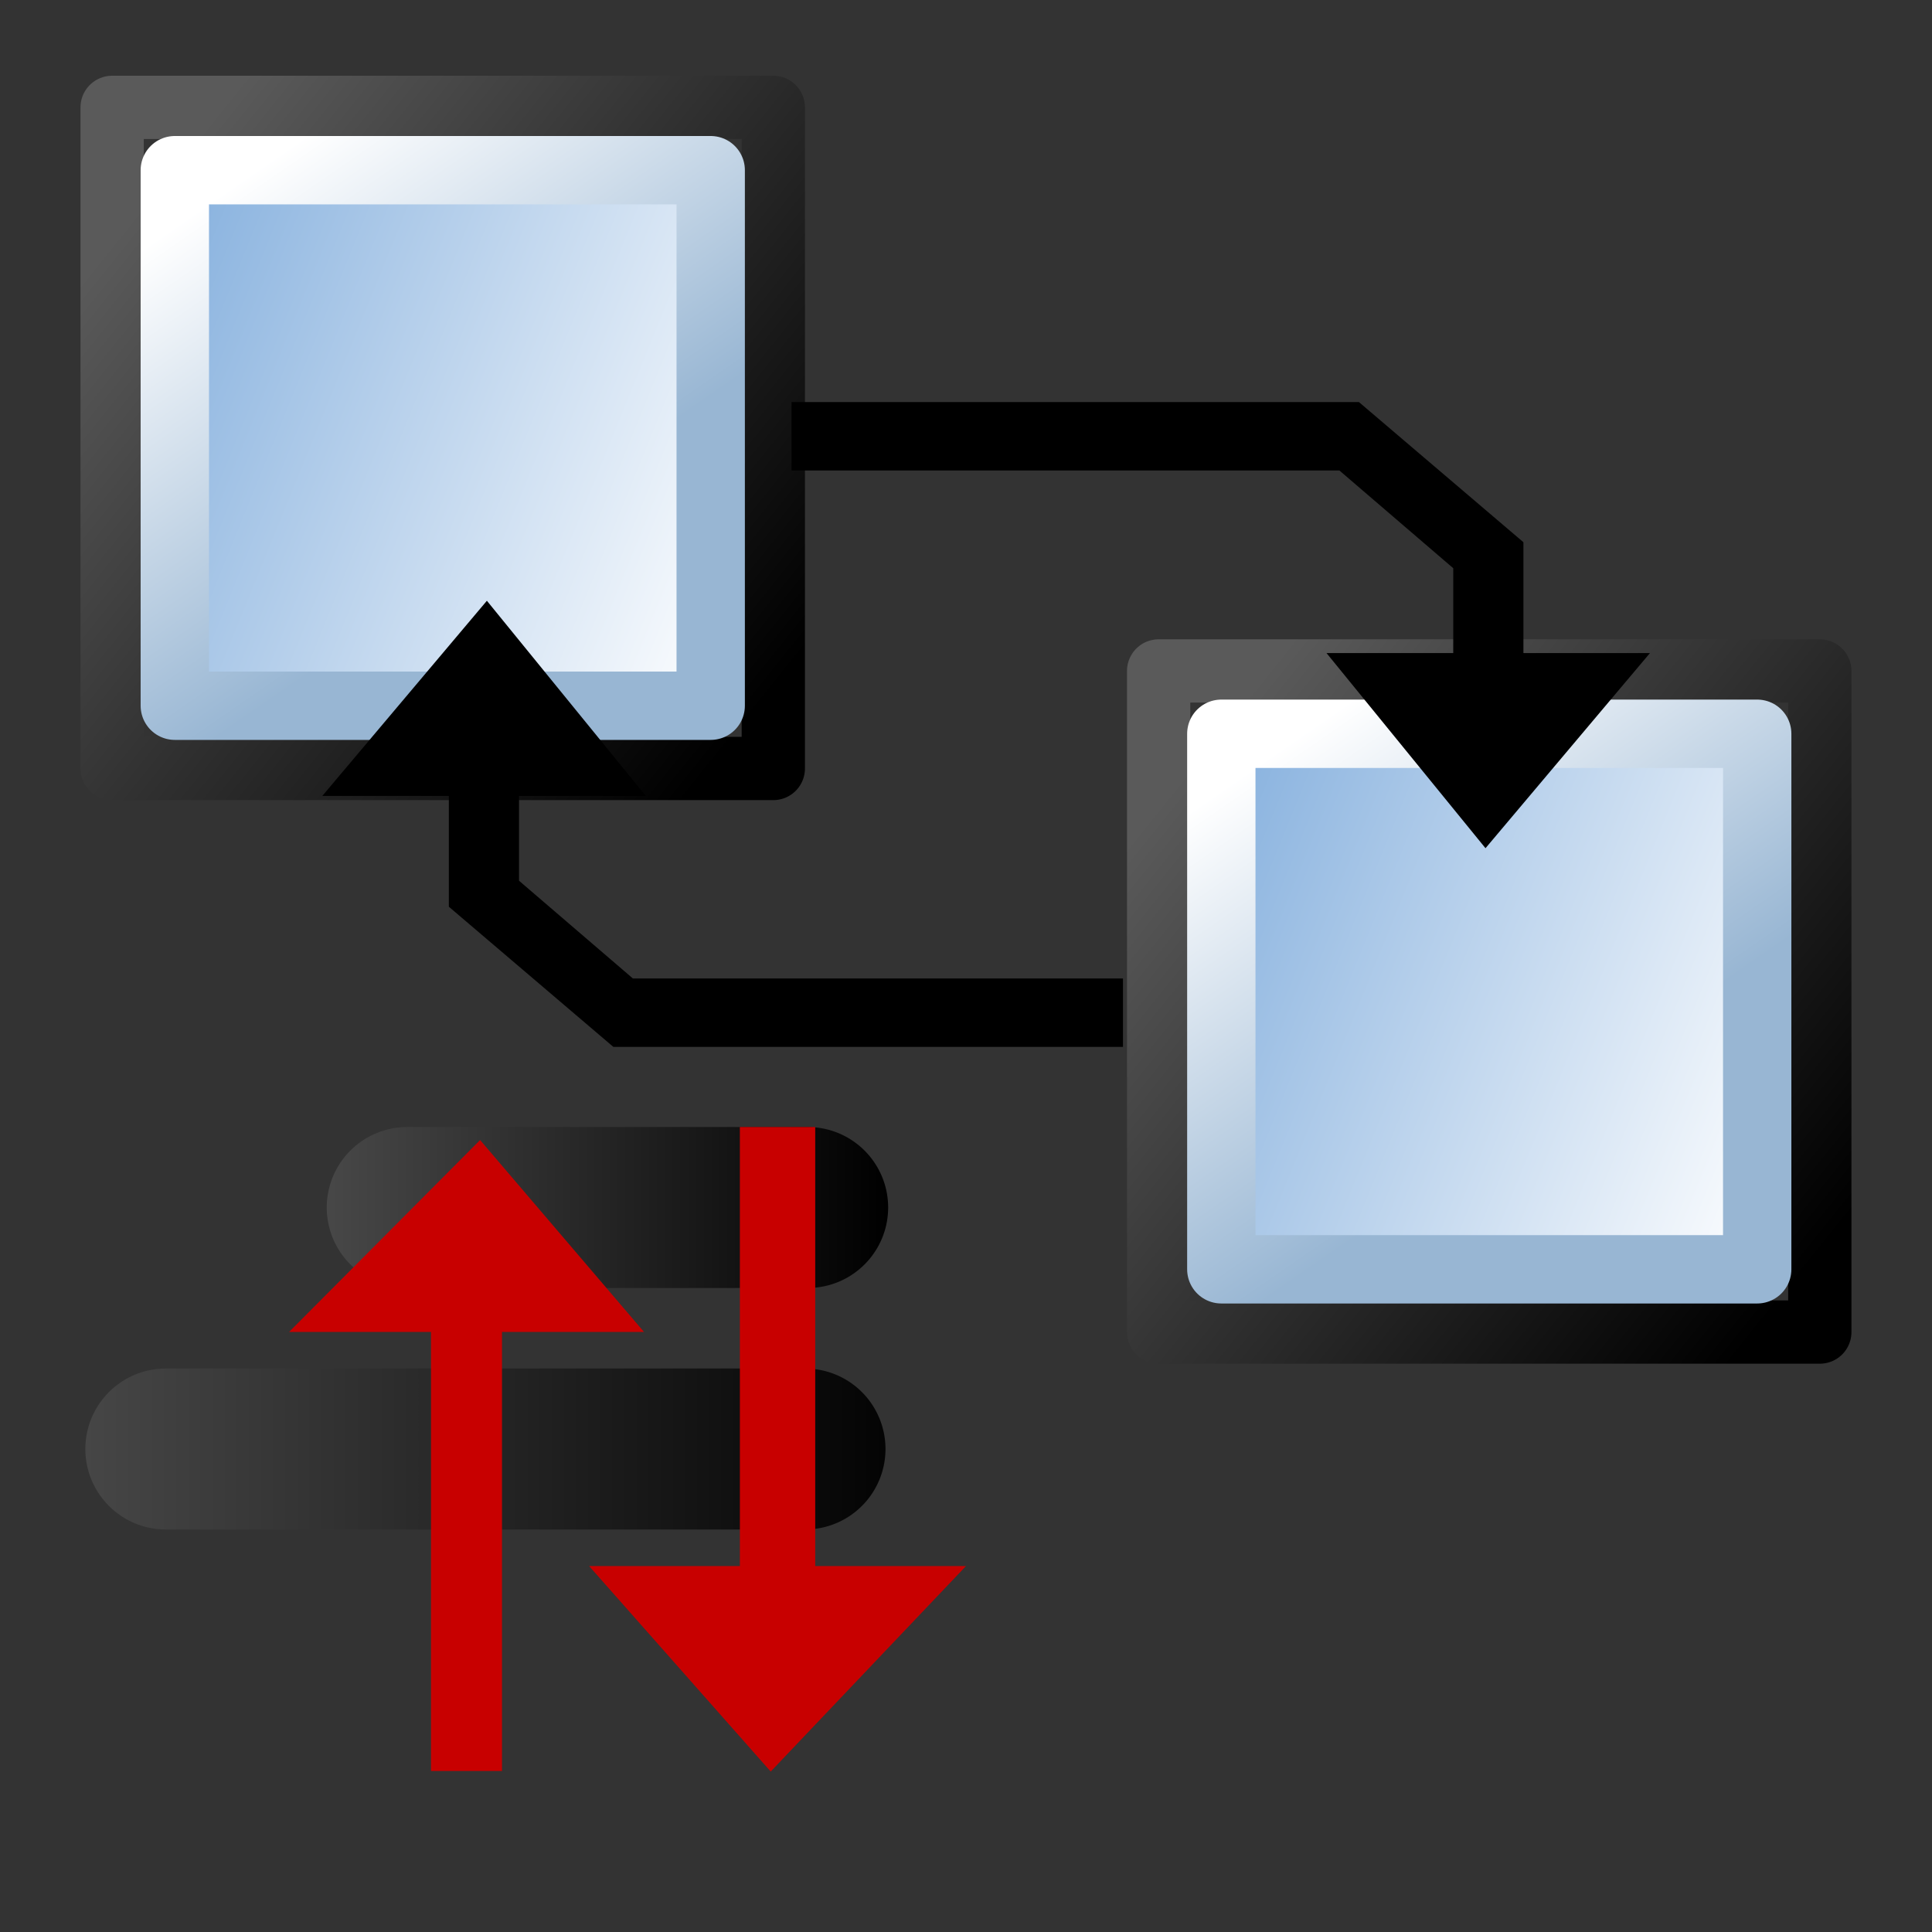 <?xml version="1.0" encoding="UTF-8" standalone="no"?>
<svg
   xmlns:dc="http://purl.org/dc/elements/1.1/"
   xmlns:cc="http://web.resource.org/cc/"
   xmlns:rdf="http://www.w3.org/1999/02/22-rdf-syntax-ns#"
   xmlns:svg="http://www.w3.org/2000/svg"
   xmlns="http://www.w3.org/2000/svg"
   xmlns:xlink="http://www.w3.org/1999/xlink"
   xmlns:sodipodi="http://inkscape.sourceforge.net/DTD/sodipodi-0.dtd"
   xmlns:inkscape="http://www.inkscape.org/namespaces/inkscape"
   id="svg1"
   width="24"
   height="24"
  >
  <rect width="100%" height="100%" fill="#333333" stroke="none"/>
  <sodipodi:namedview
     id="base"
     showgrid="true"
     gridspacingy="1pt"
     gridspacingx="1pt"
     gridoriginy="0pt"
     gridoriginx="0pt"
  />
  <defs id="defs3">

    <linearGradient gradientTransform="matrix(0.983,0,0,1.563,-12.922,707.89)" gradientUnits="userSpaceOnUse" id="linearGradient8770" inkscape:collect="always" x1="15.646" x2="17.498" xlink:href="#linearGradient5740" y1="214.541" y2="218.803"/>
    <linearGradient gradientTransform="matrix(1.593,0,0,1,11.728,4)" gradientUnits="userSpaceOnUse" id="linearGradient5842" inkscape:collect="always" x1="-37.501" x2="-29" xlink:href="#linearGradient5704" y1="181.991" y2="181.991"/>
    <linearGradient id="linearGradient5740">
      <stop id="stop5742" offset="0" style="stop-color:#ffffff;stop-opacity:1"/>
      <stop id="stop5744" offset="1" style="stop-color:#98b6d3;stop-opacity:1"/>
    </linearGradient>
    <linearGradient gradientTransform="matrix(0.983,0,0,1.563,-12.922,707.89)" gradientUnits="userSpaceOnUse" id="linearGradient8776" inkscape:collect="always" x1="15.646" x2="17.498" xlink:href="#linearGradient5740" y1="214.541" y2="218.803"/>
    <linearGradient gradientTransform="matrix(1.209,0,0,1.382,-12.247,758.2)" gradientUnits="userSpaceOnUse" id="linearGradient8772" inkscape:collect="always" x1="11.88" x2="18.584" xlink:href="#linearGradient5704" y1="205.448" y2="211.605"/>
    <linearGradient gradientTransform="matrix(1.307,0,0,2.609,-18.884,480.967)" gradientUnits="userSpaceOnUse" id="linearGradient8774" inkscape:collect="always" x1="16.397" x2="21.33" xlink:href="#linearGradient5734" y1="214.81" y2="218.814"/>
    <linearGradient gradientTransform="translate(-8.989)" gradientUnits="userSpaceOnUse" id="linearGradient5835" inkscape:collect="always" x1="-37.779" x2="-29.013" xlink:href="#linearGradient5704" y1="175.991" y2="175.991"/>
    <linearGradient id="linearGradient5704">
      <stop id="stop5706" offset="0" style="stop-color:#5a5a5a;stop-opacity:1"/>
      <stop id="stop5708" offset="1" style="stop-color:#000000;stop-opacity:1"/>
    </linearGradient>
    <linearGradient id="linearGradient5734">
      <stop id="stop5736" offset="0" style="stop-color:#8ab3df;stop-opacity:1"/>
      <stop id="stop5738" offset="1" style="stop-color:#ffffff"/>
    </linearGradient>
    <linearGradient gradientTransform="matrix(1.307,0,0,2.609,-18.884,480.967)" gradientUnits="userSpaceOnUse" id="linearGradient8768" inkscape:collect="always" x1="16.397" x2="21.33" xlink:href="#linearGradient5734" y1="214.81" y2="218.814"/>
    <linearGradient gradientTransform="matrix(1.209,0,0,1.382,-12.247,758.2)" gradientUnits="userSpaceOnUse" id="linearGradient8766" inkscape:collect="always" x1="11.88" x2="18.584" xlink:href="#linearGradient5704" y1="205.448" y2="211.605"/>
  </defs>
<g id="exchange-positions-zorder" inkscape:label="exchange-positions-zorder" transform="translate(-1106,-244)">
  <rect height="24" id="rect5511-4" style="opacity:0;fill:none" width="24" x="1106" y="244"/>
  <g id="g6870-3" transform="matrix(0.849,0,0,0.849,1107,-639.516)">
    <rect height="9.673" id="rect6878-1" style="fill:none;stroke:url(#linearGradient8772);stroke-width:0.926;stroke-linejoin:round;stroke-miterlimit:0" width="9.674" x="0.463" y="1042.226"/>
    <rect height="7.836" id="rect6880-9" style="fill:url(#linearGradient8774);fill-rule:evenodd;stroke:url(#linearGradient8776);stroke-linecap:round;stroke-linejoin:round;stroke-miterlimit:0" width="7.841" x="1.38" y="1043.145"/>
  </g>
  <g id="g6888-1" transform="matrix(0.849,0,0,0.849,1120,-632.515)">
    <rect height="9.673" id="rect6890-0" style="fill:none;stroke:url(#linearGradient8766);stroke-width:0.926;stroke-linejoin:round;stroke-miterlimit:0" width="9.674" x="0.463" y="1042.226"/>
    <rect height="7.836" id="rect6892-9" style="fill:url(#linearGradient8768);fill-rule:evenodd;stroke:url(#linearGradient8770);stroke-linecap:round;stroke-linejoin:round;stroke-miterlimit:0" width="7.841" x="1.38" y="1043.145"/>
  </g>
  <g id="g6894-4" style="fill:#ffff00" transform="matrix(-1.214,0,0,-1.214,1572.567,906.411)">
    <path d="M 372.831,534.931 372.831,535.631 377.846,535.631 379.011,536.631 379.011,537.499 377.714,537.499 379.34,539.496 381.024,537.499 379.729,537.499 379.729,536.365 378.046,534.931 372.831,534.931 Z" id="path6896-5" inkscape:connector-curvature="0" sodipodi:nodetypes="cccccccccccc" style="fill:#000000;fill-rule:evenodd"/>
  </g>
  <g id="g5473-6" style="fill:#ffff00" transform="matrix(1.214,0,0,1.214,661.832,-398.174)">
    <path d="M 373.971,533.088 373.971,533.788 379.577,533.788 380.742,534.788 380.742,535.656 379.445,535.656 381.072,537.653 382.755,535.656 381.46,535.656 381.46,534.522 379.777,533.088 373.971,533.088 Z" id="path5524-2" inkscape:connector-curvature="0" sodipodi:nodetypes="cccccccccccc" style="fill:#000000;fill-rule:evenodd"/>
  </g>
  <path d="M -43.976,175.991 C -39.002,175.991 -39.002,175.991 -39.002,175.991" id="use7638-0" inkscape:connector-curvature="0" style="fill:none;stroke:url(#linearGradient5835);stroke-width:2;stroke-linecap:round;stroke-linejoin:round;stroke-miterlimit:0" transform="matrix(1,0,0,1,1155.035,83.009)"/>
  <path d="M -44.002,185.991 C -36.062,185.991 -36.062,185.991 -36.062,185.991" id="use8589-6" inkscape:connector-curvature="0" style="fill:none;stroke:url(#linearGradient5842);stroke-width:2;stroke-linecap:round;stroke-linejoin:round;stroke-miterlimit:0" transform="matrix(1,0,0,1,1152.062,76.009)"/>
  <path d="M -44.002,185.991 C -36.062,185.991 -36.062,185.991 -36.062,185.991" id="use7946" inkscape:connector-curvature="0" style="fill:none;stroke:url(#linearGradient5842);stroke-width:2;stroke-linecap:round;stroke-linejoin:round;stroke-miterlimit:0" transform="matrix(1,0,0,1,1155.062,79.009)"/>
  <path d="M 1116.127,258 1115.191,258 1115.191,263.454 1113.318,263.454 1115.574,266.007 1118,263.454 1116.127,263.454 1116.127,258 Z" id="path10449-0" inkscape:connector-curvature="0" sodipodi:nodetypes="cccccccc" style="fill:#c80000;fill-rule:evenodd"/>
  <path d="M 1112.236,266 1111.354,266 1111.354,263.064 1111.354,260.546 1109.591,260.546 1111.964,258.162 1114,260.546 1112.236,260.546 1112.236,266 Z" id="path10449-0-8" inkscape:connector-curvature="0" sodipodi:nodetypes="ccccccccc" style="fill:#c80000;fill-rule:evenodd"/>
</g>

</svg>
